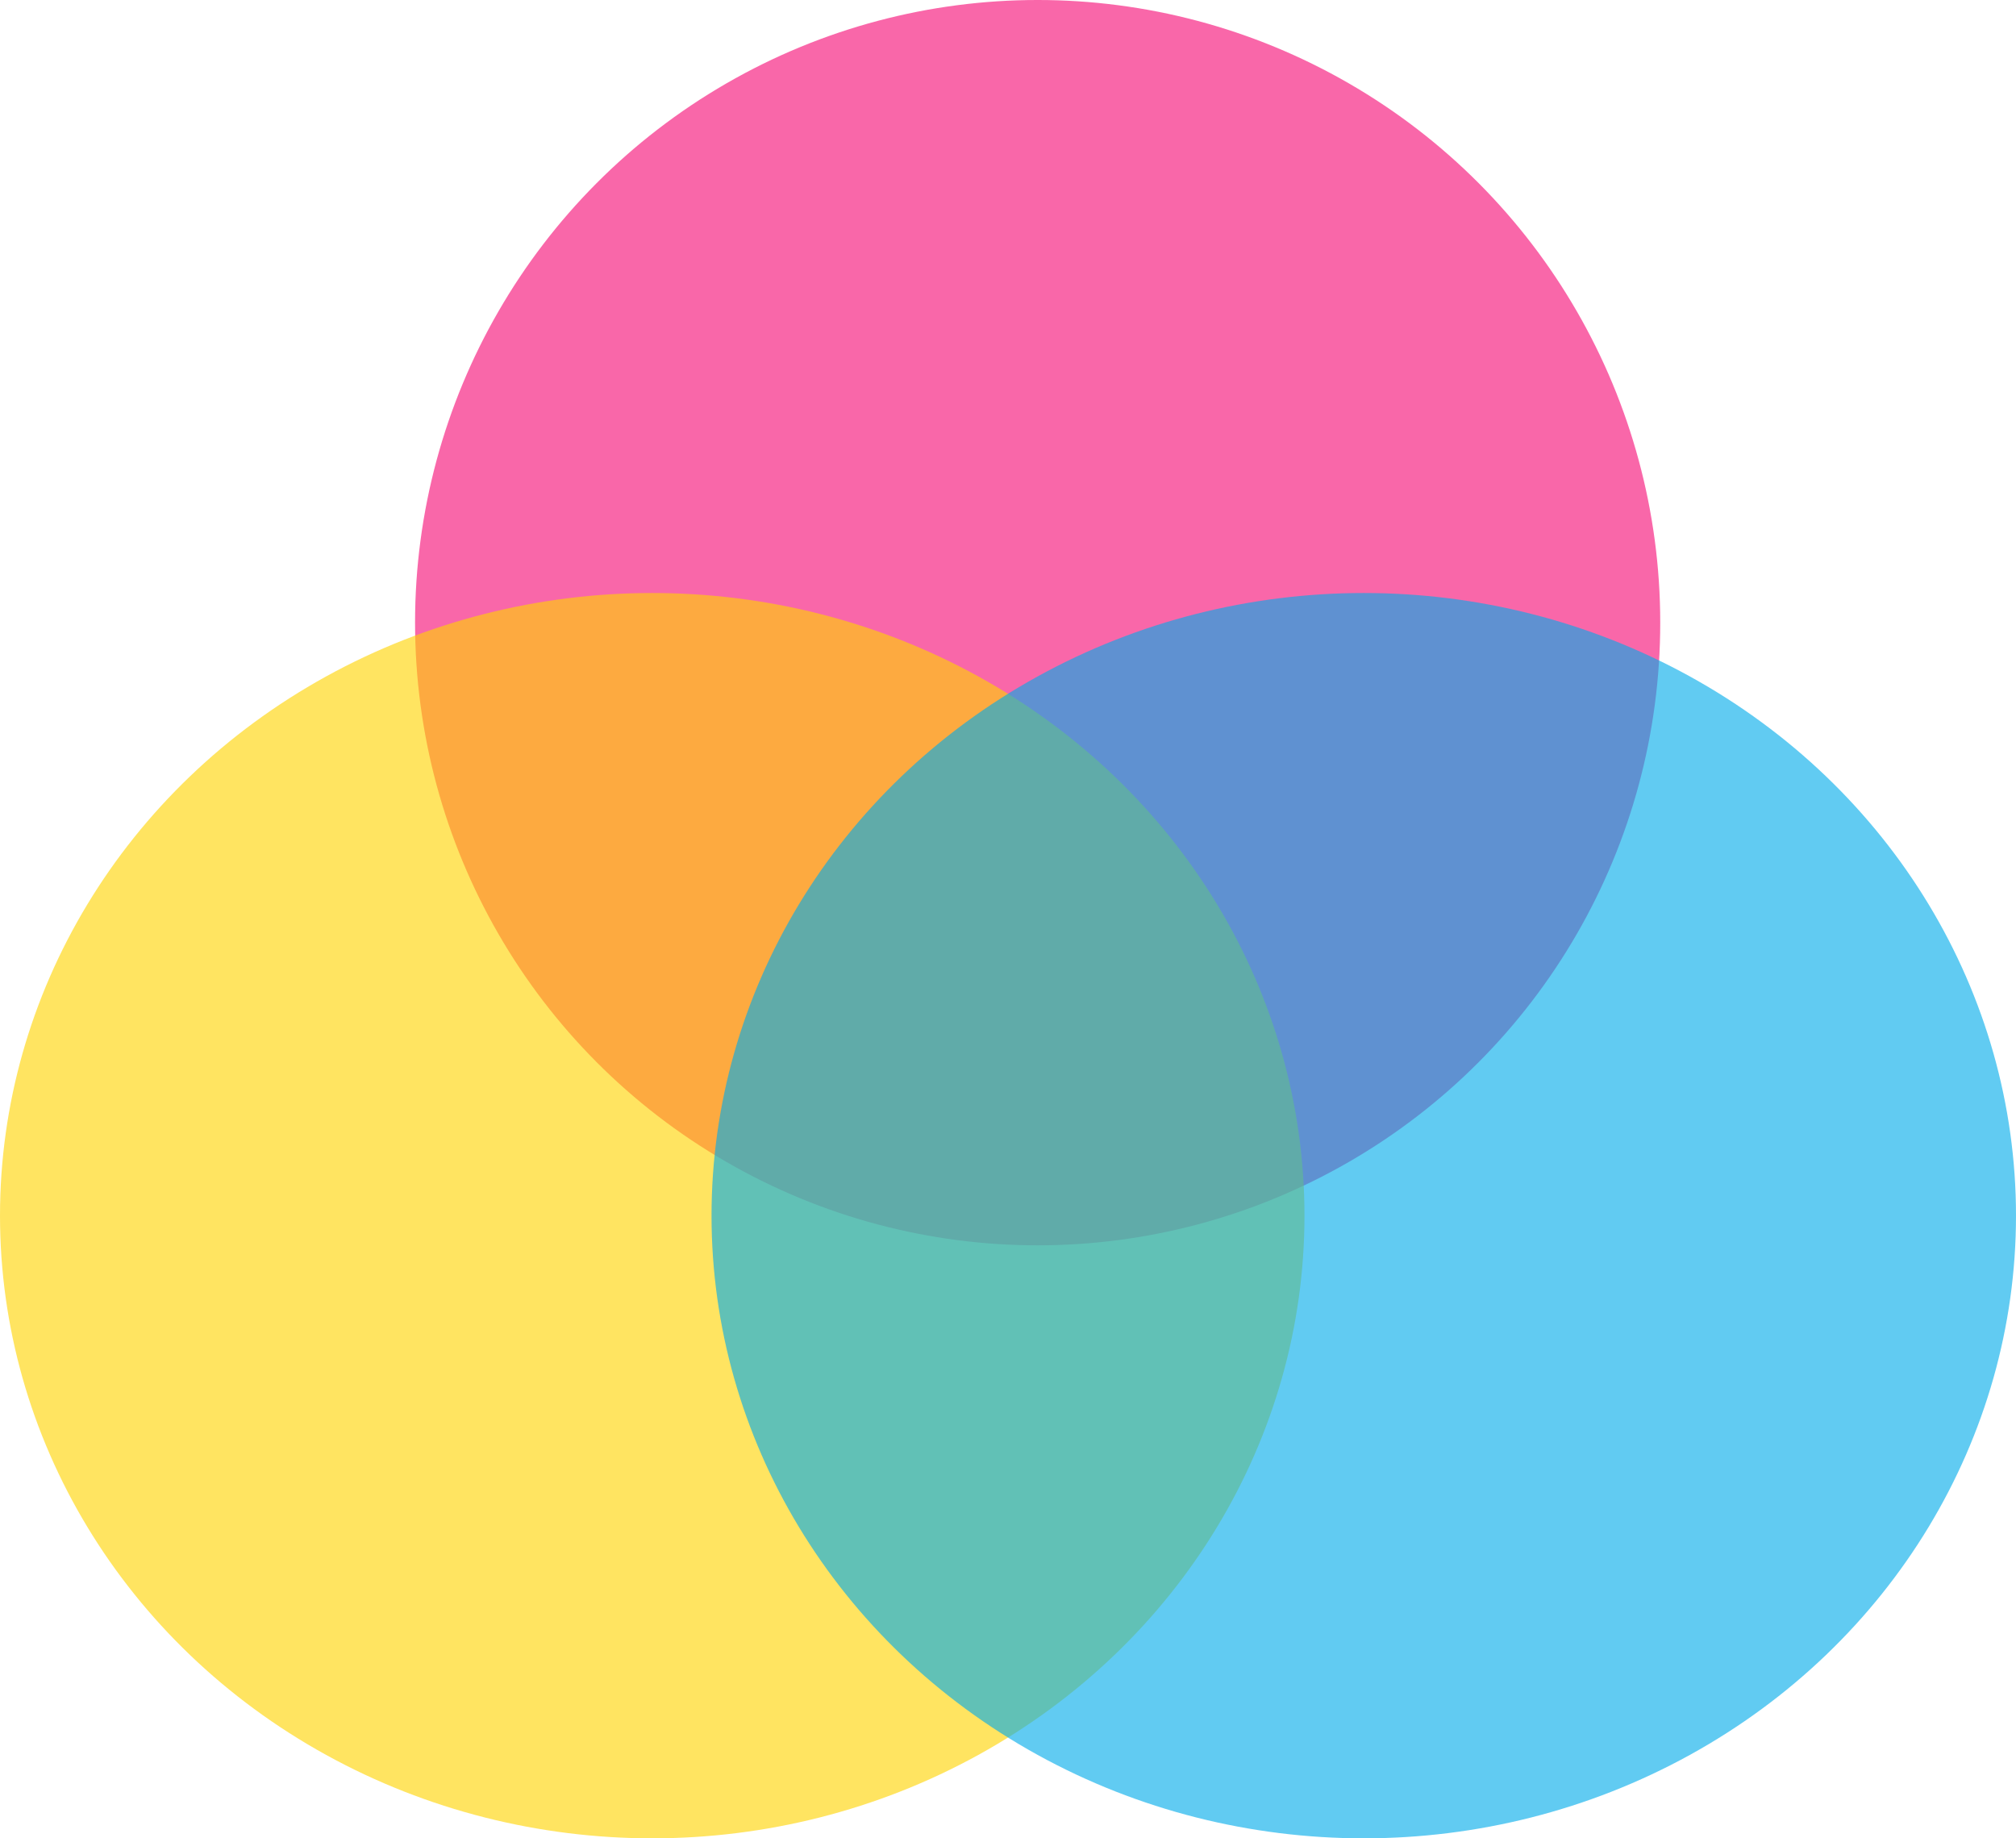 <svg xmlns="http://www.w3.org/2000/svg" width="34" height="31" viewBox="0 0 34 31"><g transform="translate(0.358 -0.296)"><circle cx="10.5" cy="10.5" r="10.5" transform="translate(6.642 0.296)" fill="#f50b75" opacity="0.62"/><ellipse cx="11" cy="10.5" rx="11" ry="10.5" transform="translate(-0.358 10.296)" fill="#ffd400" opacity="0.62"/><ellipse cx="11" cy="10.5" rx="11" ry="10.5" transform="translate(11.642 10.296)" fill="#00abe9" opacity="0.62"/></g></svg>